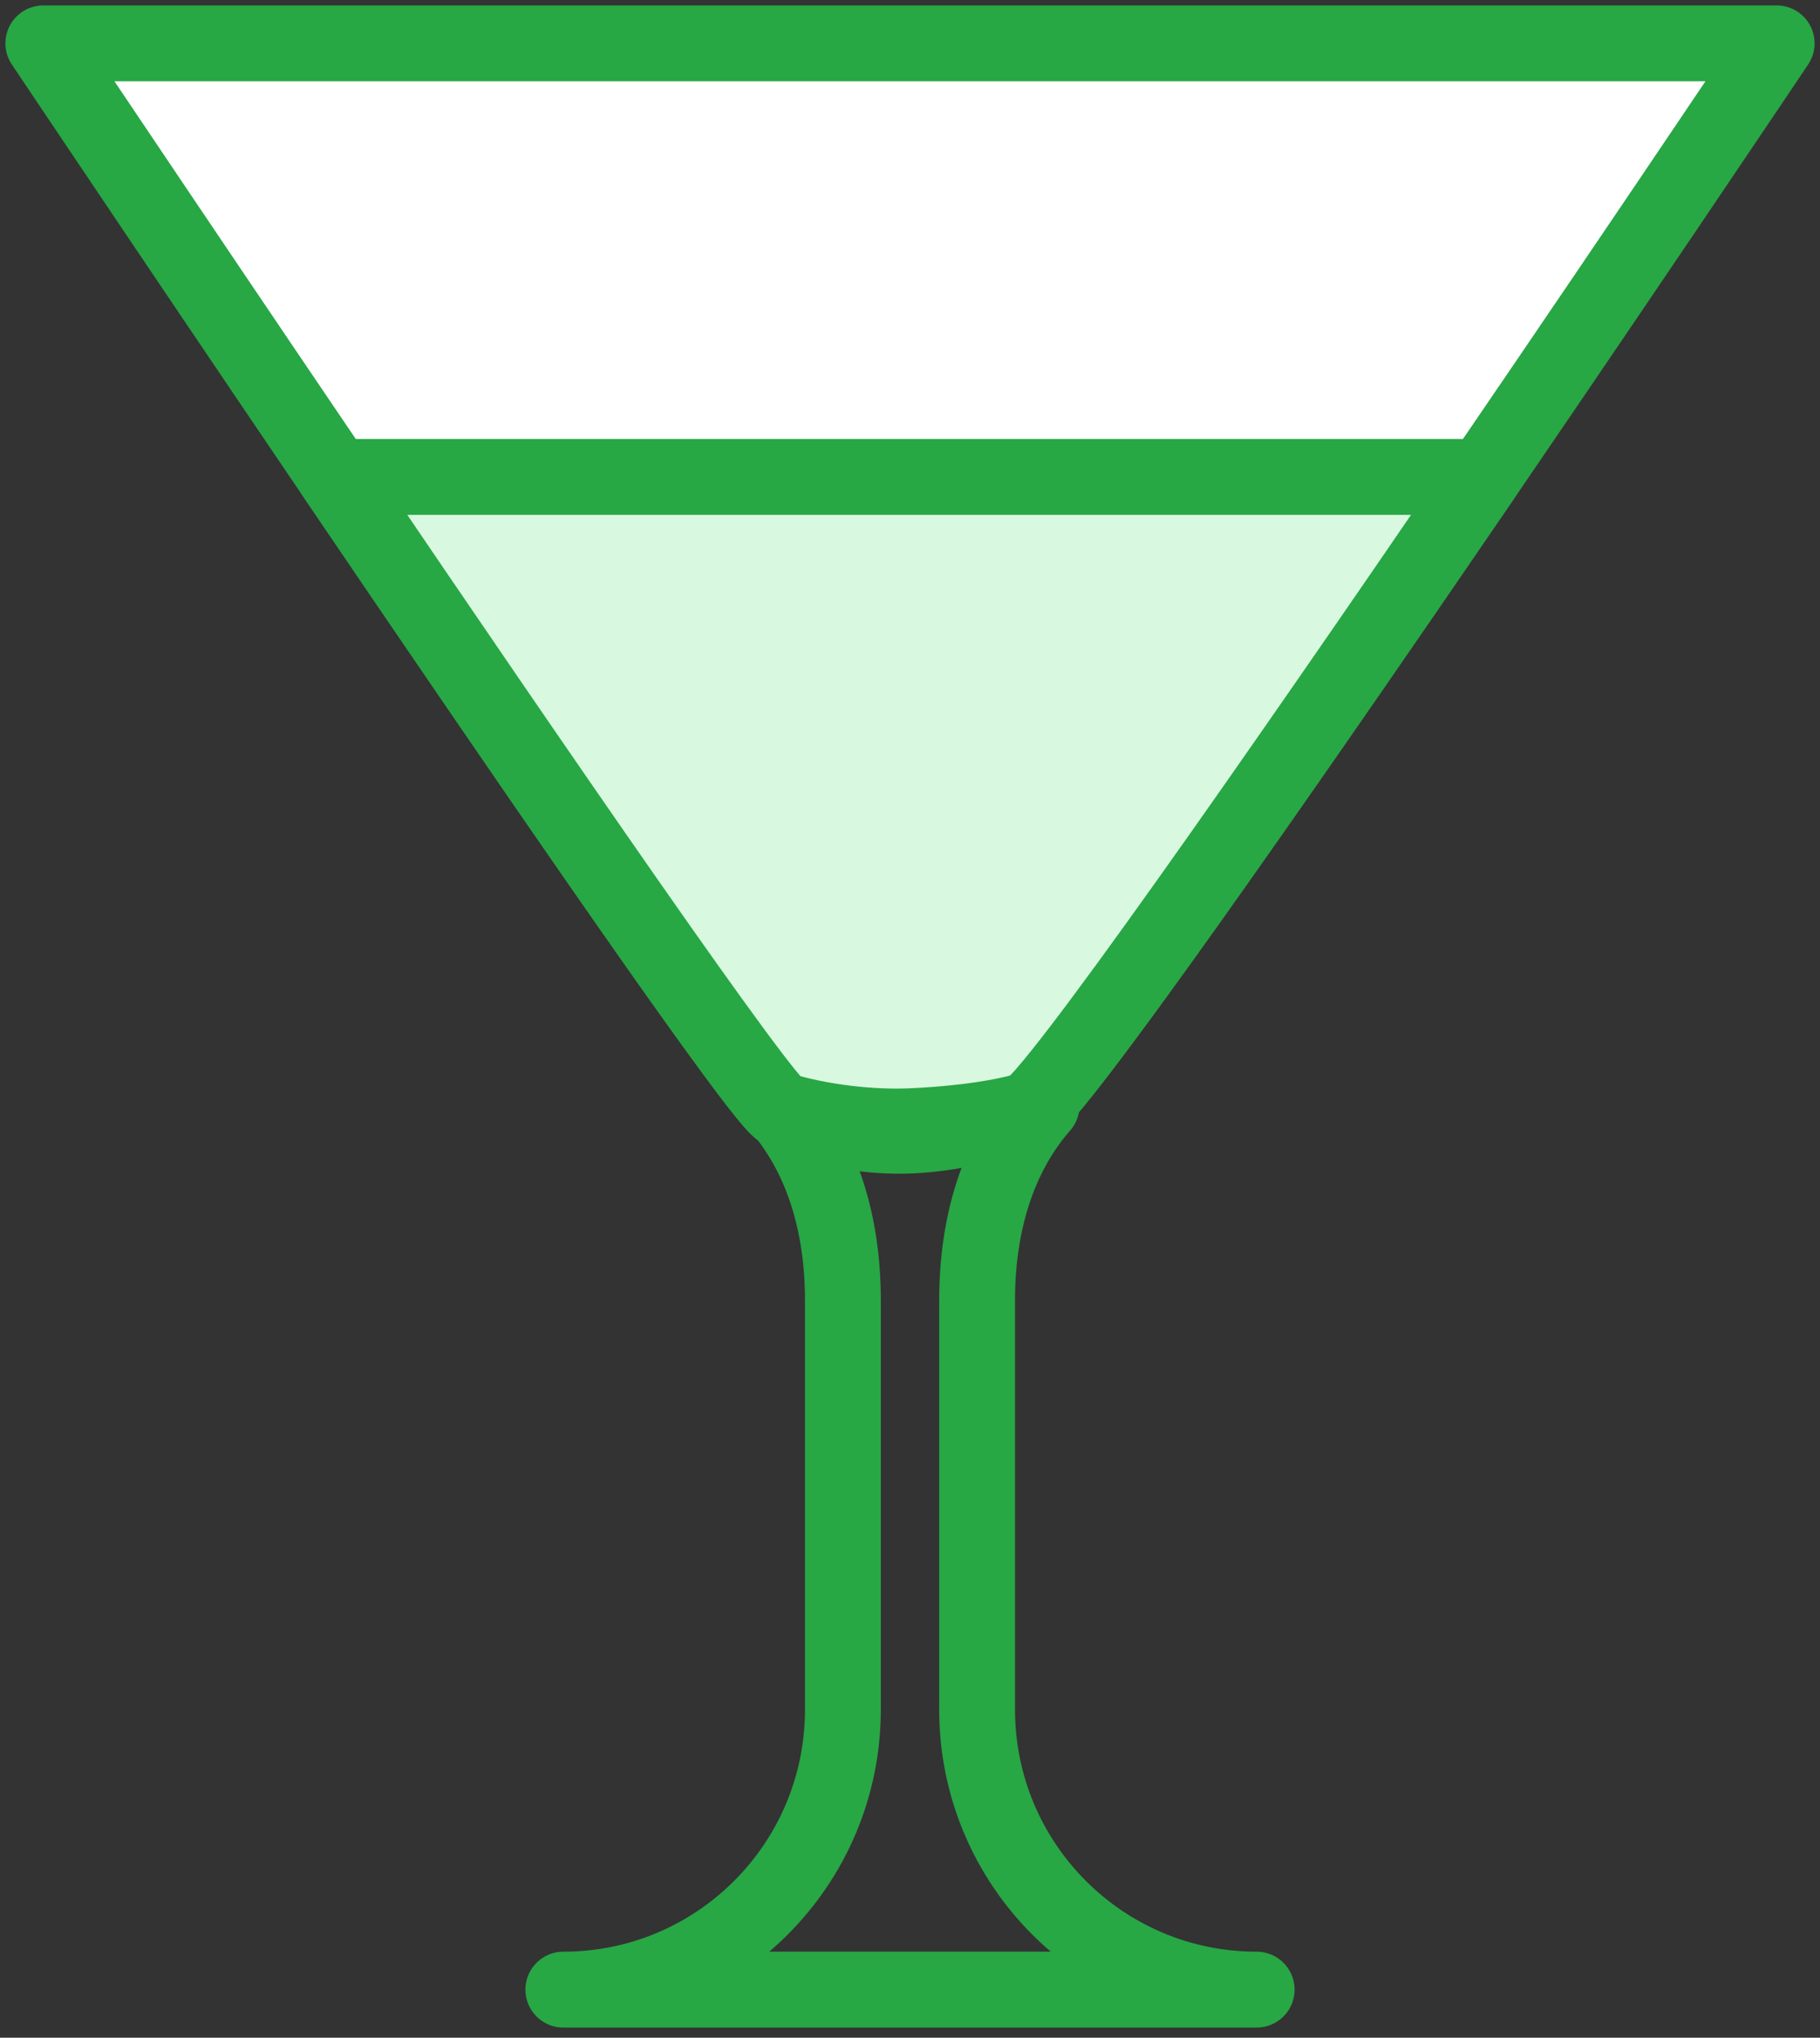 <?xml version="1.0" encoding="UTF-8"?>
<svg width="84px" height="94px" viewBox="0 0 84 94" version="1.1" xmlns="http://www.w3.org/2000/svg" xmlns:xlink="http://www.w3.org/1999/xlink">
    <rect x="0" y="0" width="84" height="94" fill="#333333" stroke="none"/>
    <!-- Generator: Sketch 46.2 (44496) - http://www.bohemiancoding.com/sketch -->
    <title>food-26</title>
    <desc>Created with Sketch.</desc>
    <defs></defs>
    <g id="ALL" stroke="none" stroke-width="1" fill="none" fill-rule="evenodd" stroke-linecap="round" stroke-linejoin="round">
        <g id="Primary" transform="translate(-1175, -14159)" stroke="#28A745" stroke-width="3.5">
            <g id="Group-15" transform="translate(200, 200)">
                <g id="food-26" transform="translate(977, 13961)">
                    <path d="M46.073,49 C44.07,51.287 43.097,54.431 43.097,57.981 L43.097,76.861 C43.097,84.004 48.874,89.781 56,89.781 L40,89.781 L24,89.781 C31.126,89.781 36.903,84.004 36.903,76.861 L36.903,57.981 C36.903,54.648 36.046,51.673 34.283,49.429 C36.259,50.131 38.215,50.466 40.069,50.38 C41.973,50.291 44.006,49.816 46.073,49 L46.073,49 Z" id="Layer-1"></path>
                    <path d="M80,3.55271368e-15 C80,3.55271368e-15 47.355,48.647 45.416,49.212 C43.776,49.691 41.523,49.892 40,49.954 C38.222,50.026 35.956,49.784 34.061,49.212 C32.694,48.8 -1.85319706e-08,3.55271385e-15 -1.85319706e-08,3.55271385e-15 L60.788,3.55271368e-15 L80,3.55271368e-15 Z" id="Layer-2" fill="#FFFFFF"></path>
                    <path d="M66.446,20 C57.224,33.49 46.502,48.895 45.416,49.212 C43.776,49.691 41.523,49.892 40,49.954 C38.222,50.026 35.956,49.784 34.061,49.212 C33.295,48.981 22.672,33.527 13.492,20 L66.446,20 L66.446,20 Z" id="Layer-3" fill="#D8F8DF"></path>
                </g>
            </g>
        </g>
    </g>
</svg>